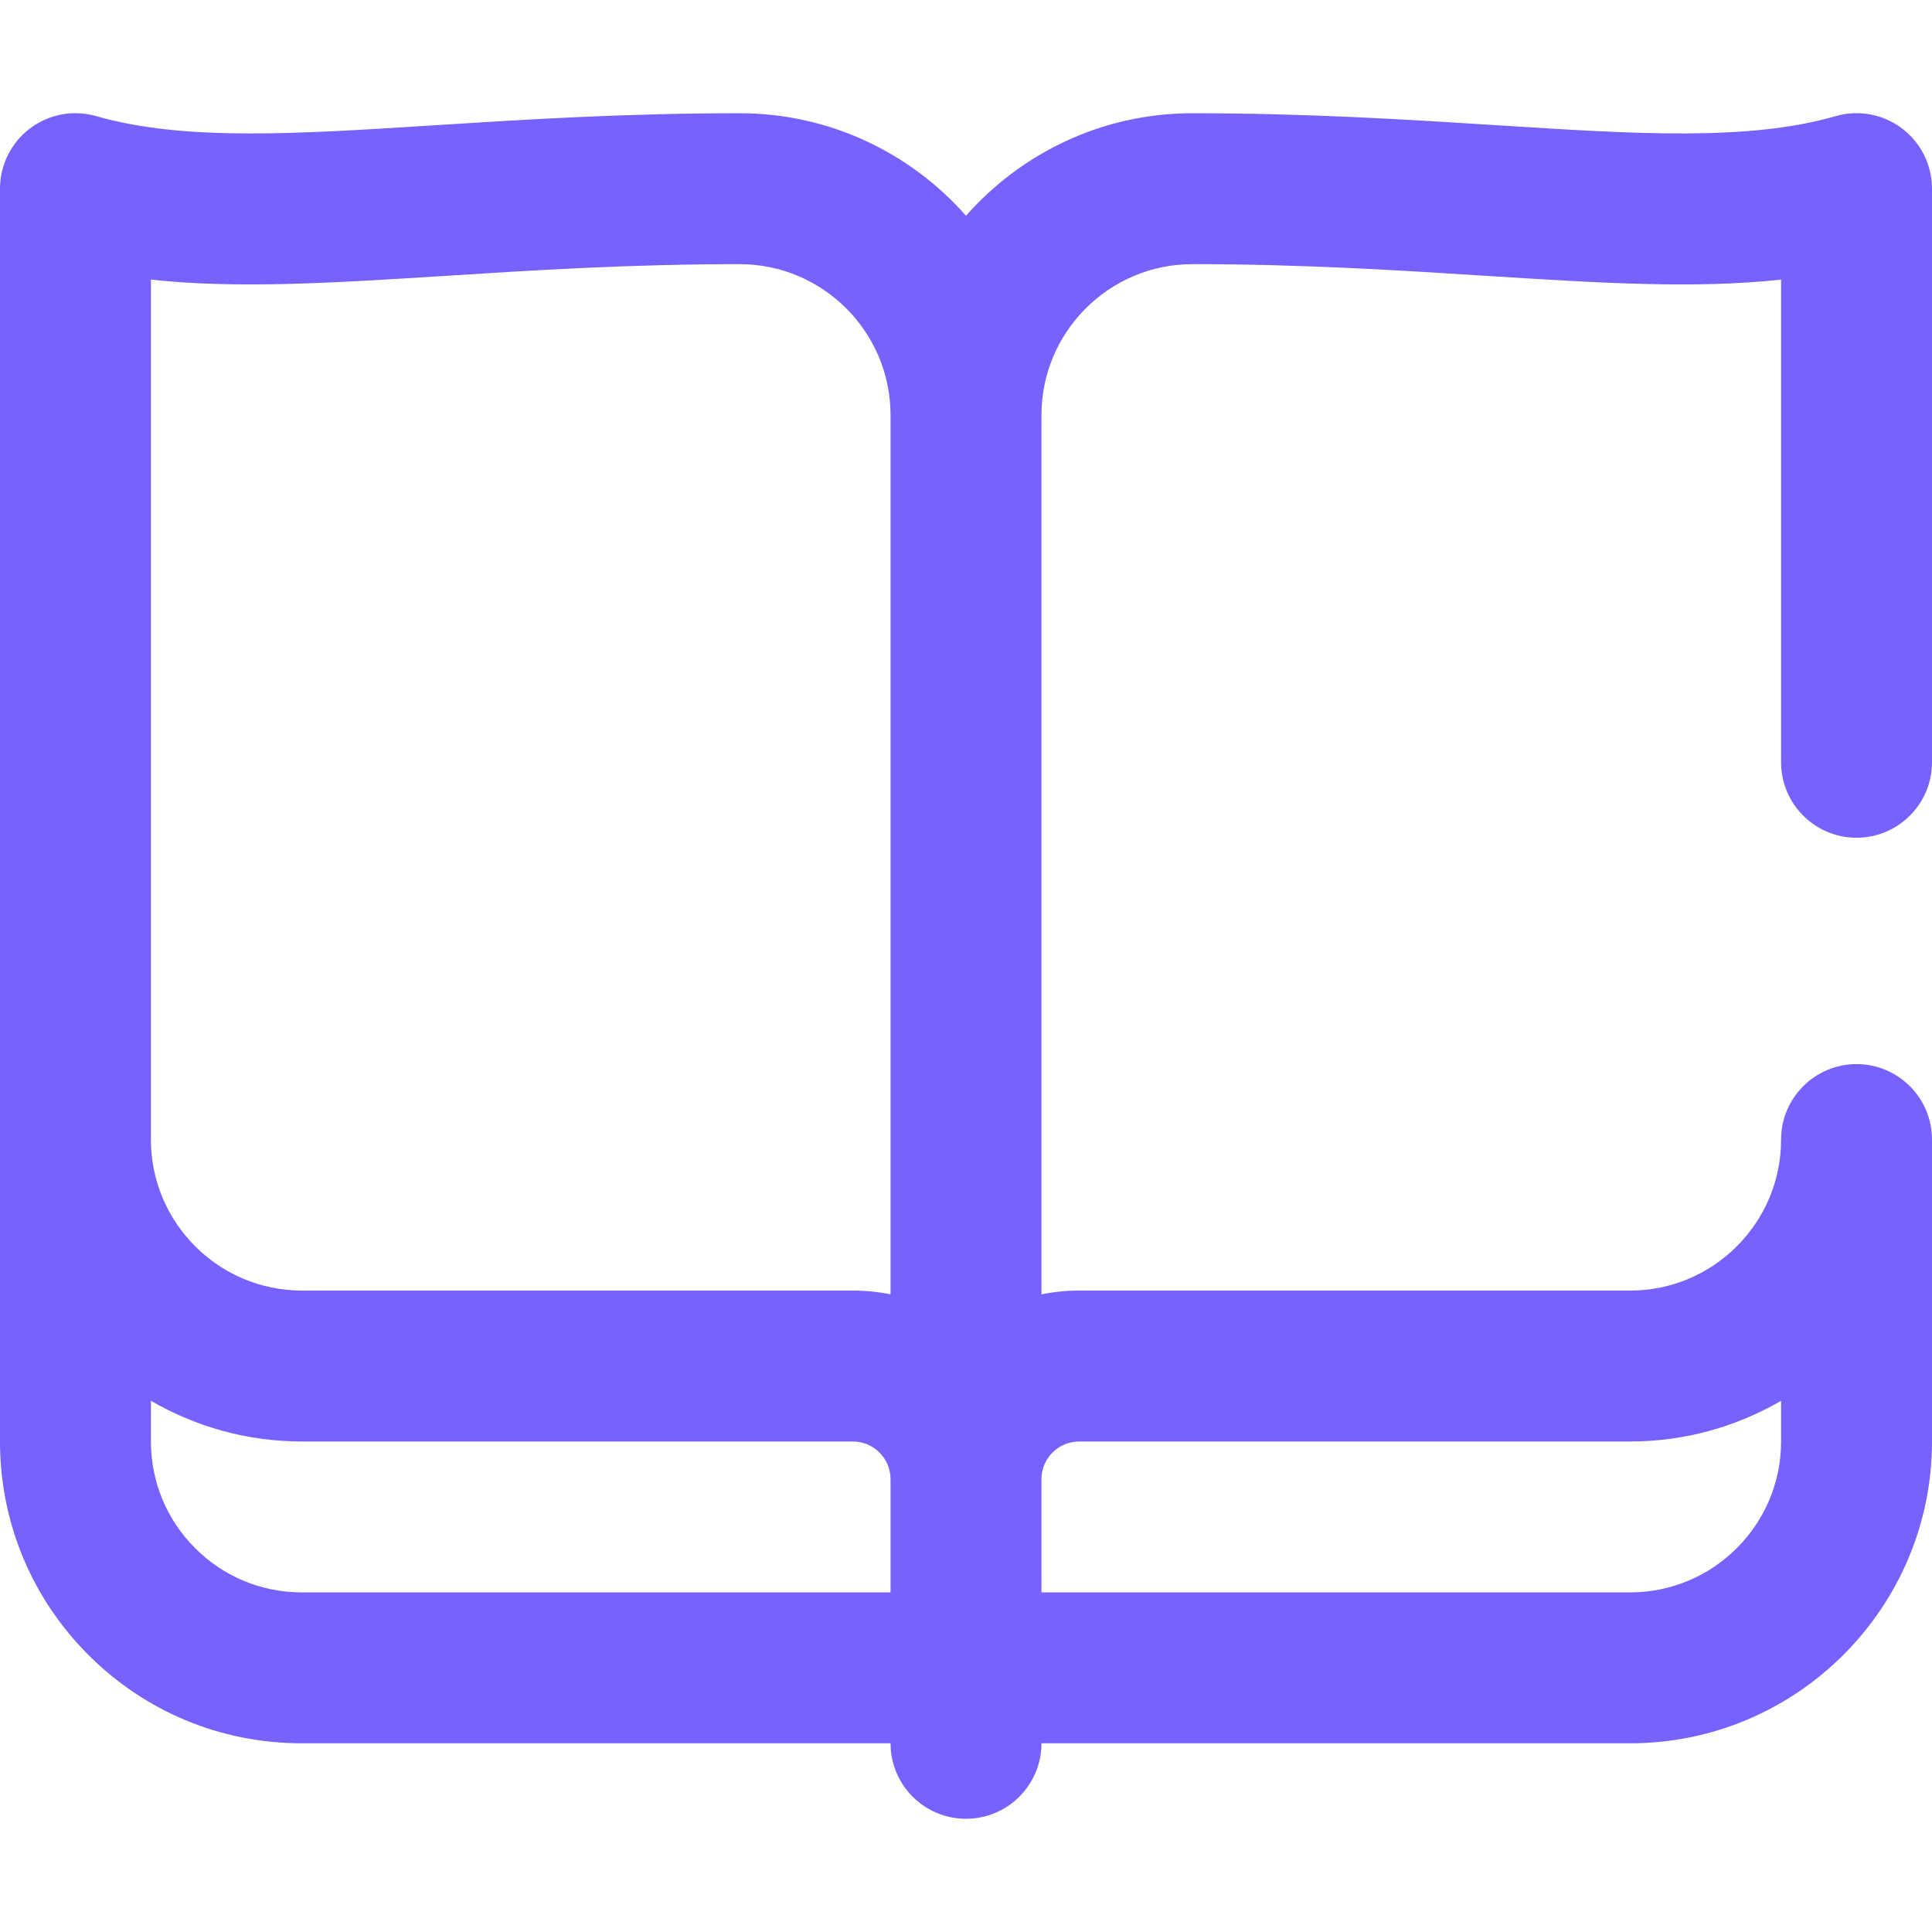 <svg width="18" height="18" viewBox="0 0 18 18" fill="none" xmlns="http://www.w3.org/2000/svg">
<g clip-path="url(#clip0_42_6017)">
<path d="M17.297 7.805C17.685 7.805 18 7.49 18 7.102V1.758C18 1.537 17.896 1.329 17.72 1.196C17.544 1.063 17.315 1.021 17.103 1.082C16.288 1.316 15.25 1.25 13.936 1.166C13.113 1.114 12.181 1.055 11.109 1.055C10.27 1.055 9.516 1.425 9 2.01C8.484 1.425 7.73 1.055 6.891 1.055C5.82 1.055 4.887 1.114 4.064 1.166C2.75 1.25 1.712 1.316 0.897 1.082C0.685 1.021 0.457 1.063 0.28 1.196C0.104 1.329 9.55296e-06 1.537 9.55296e-06 1.758V13.422C-0.002 14.175 0.29 14.883 0.821 15.416C1.353 15.949 2.06 16.242 2.813 16.242H8.297C8.297 16.631 8.612 16.945 9 16.945C9.388 16.945 9.703 16.631 9.703 16.242H15.188C16.738 16.242 18 14.98 18 13.43V10.617C18 10.229 17.685 9.914 17.297 9.914C16.909 9.914 16.594 10.229 16.594 10.617C16.594 11.393 15.963 12.024 15.188 12.024H10.055C9.934 12.024 9.817 12.036 9.703 12.059V3.867C9.703 3.092 10.334 2.461 11.109 2.461C12.136 2.461 13.045 2.519 13.847 2.57C14.896 2.636 15.785 2.693 16.594 2.605V7.102C16.594 7.49 16.909 7.805 17.297 7.805ZM8.297 14.836H2.813C2.436 14.836 2.083 14.689 1.817 14.423C1.551 14.156 1.405 13.802 1.406 13.424V13.051C1.82 13.291 2.3 13.43 2.813 13.43H7.945C8.139 13.43 8.297 13.587 8.297 13.781V14.836ZM8.297 12.059C8.183 12.036 8.066 12.024 7.945 12.024H2.813C2.037 12.024 1.406 11.393 1.406 10.617V2.605C2.215 2.693 3.104 2.636 4.153 2.57C4.955 2.519 5.864 2.461 6.891 2.461C7.666 2.461 8.297 3.092 8.297 3.867V12.059ZM10.055 13.43H15.188C15.7 13.43 16.18 13.291 16.594 13.051V13.43C16.594 14.205 15.963 14.836 15.188 14.836H9.703V13.781C9.703 13.587 9.861 13.43 10.055 13.43Z" fill="#7761FF"/>
</g>
<defs>
<clipPath id="clip0_42_6017">
<rect width="18" height="18" fill="white"/>
</clipPath>
</defs>
</svg>
